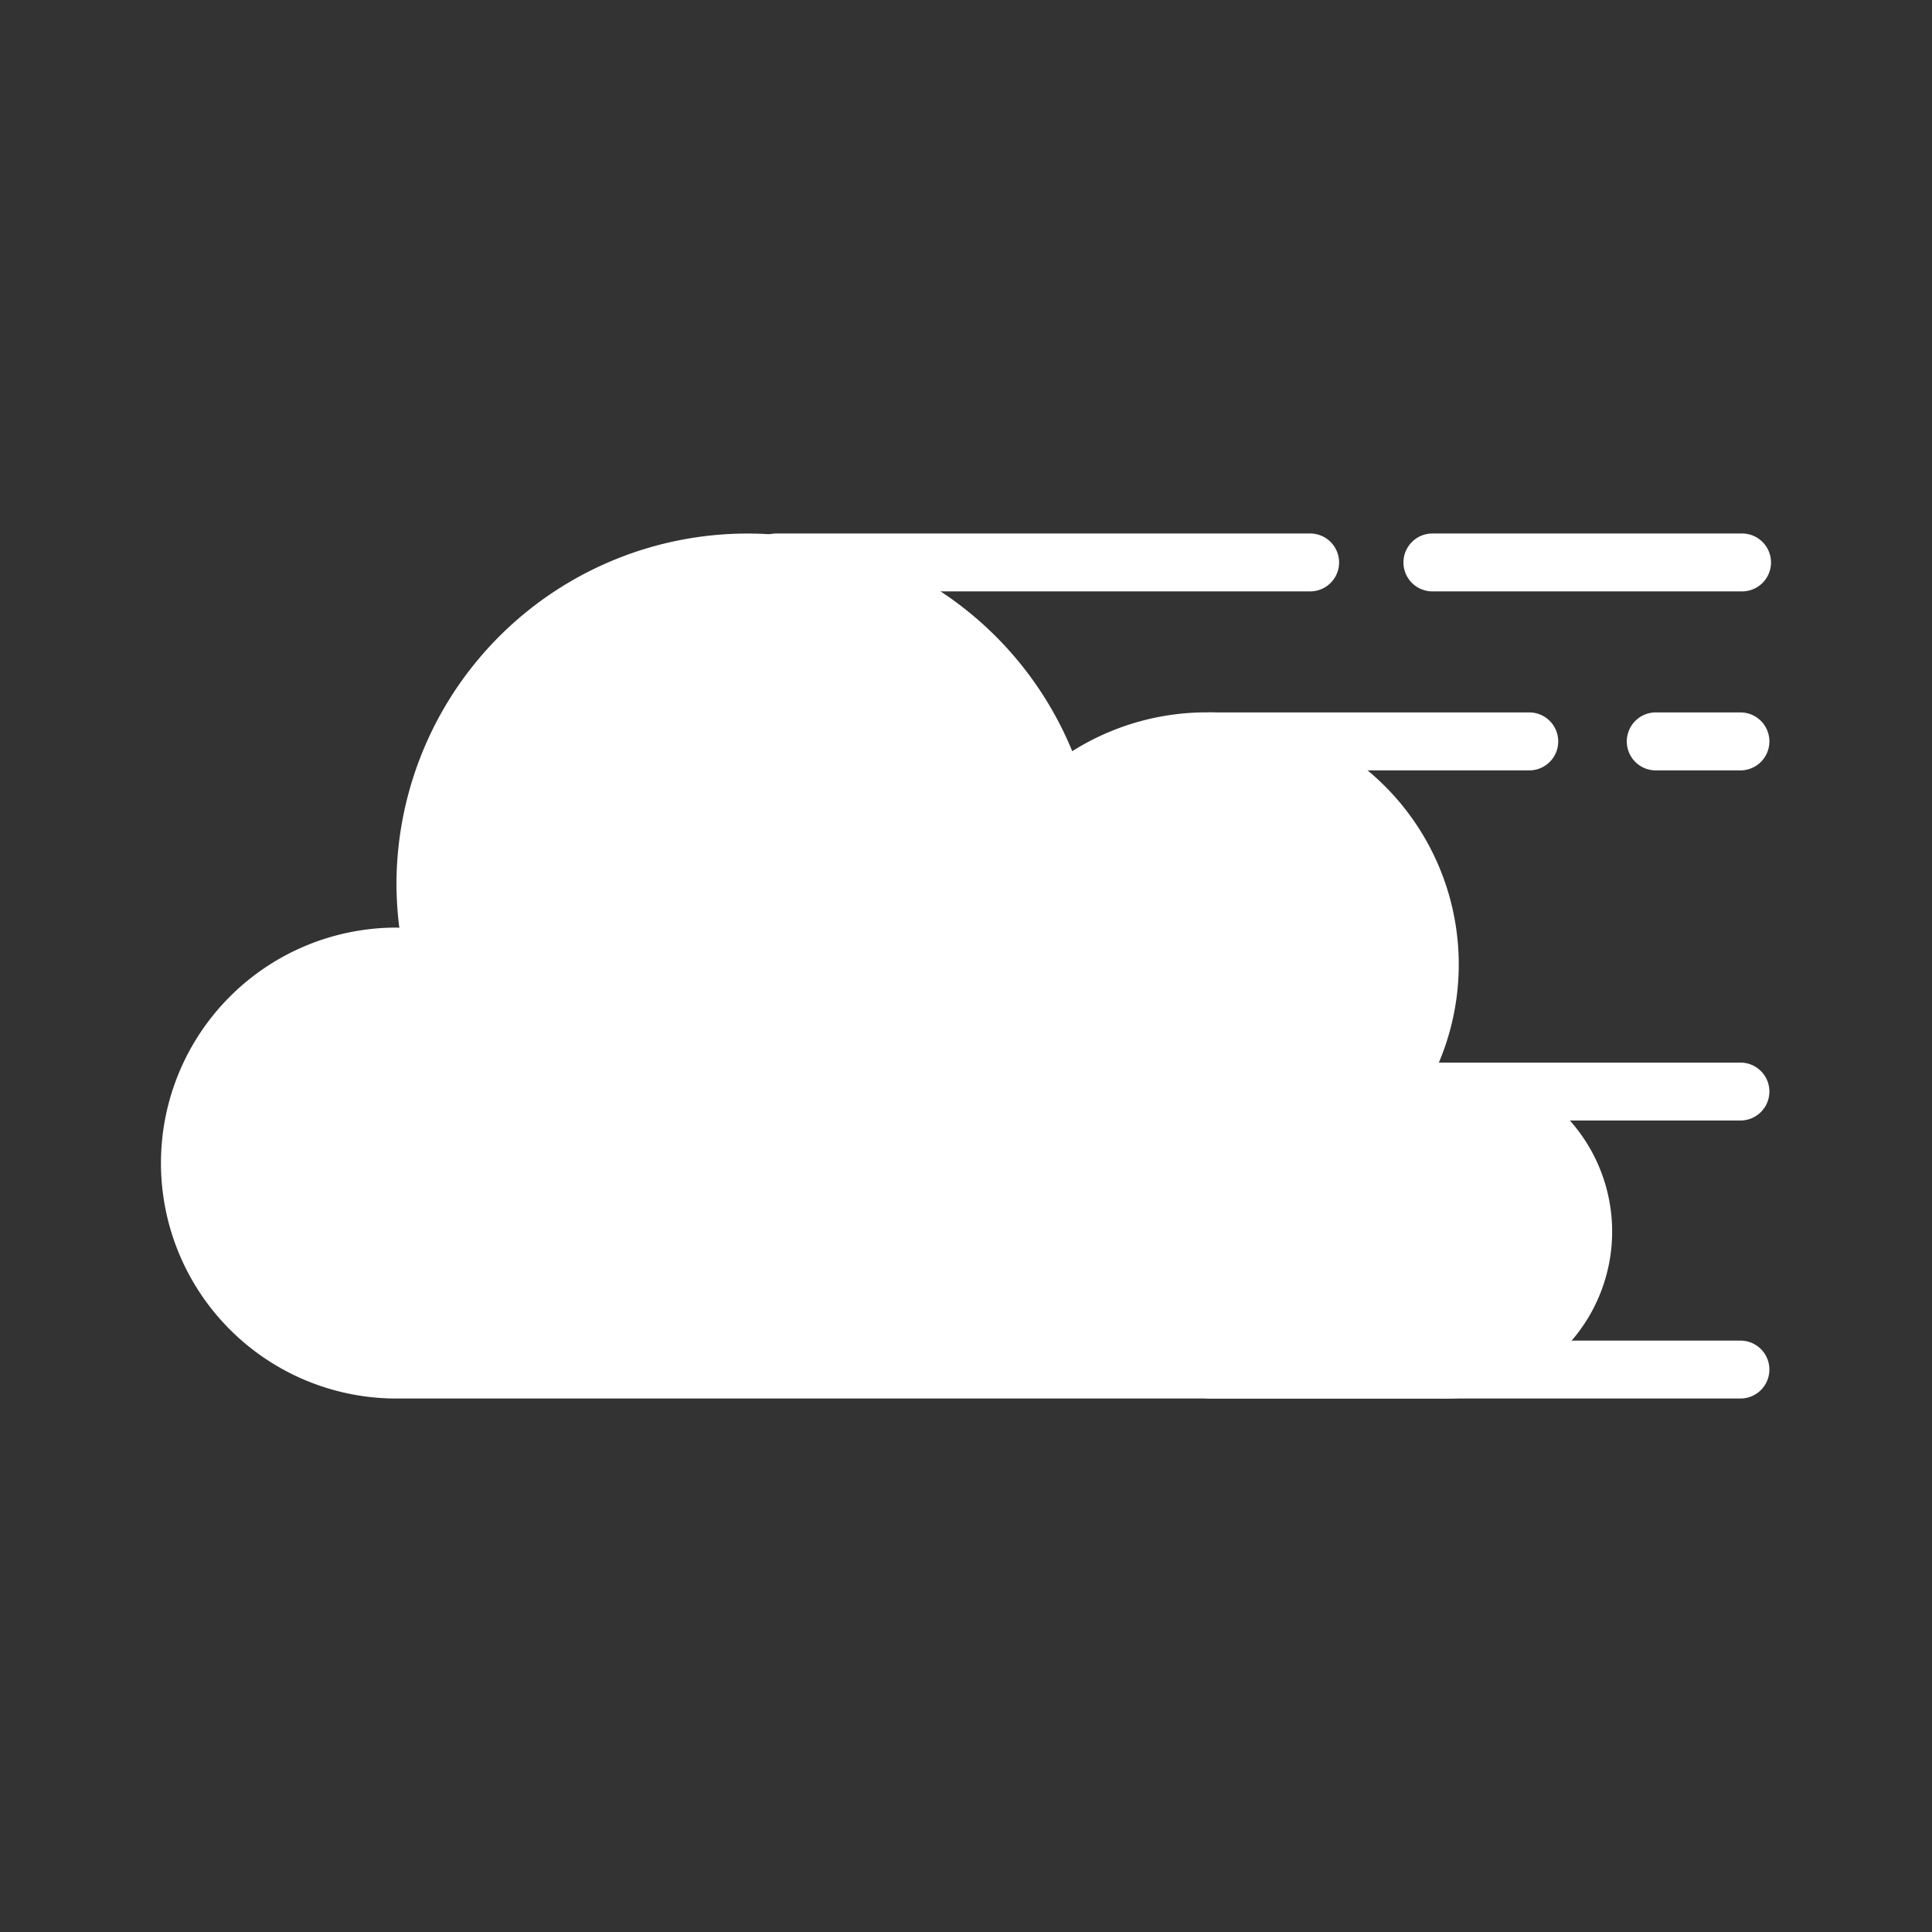 <svg id="Capa_1" data-name="Capa 1" xmlns="http://www.w3.org/2000/svg" viewBox="0 0 960 960"><rect x="0" y="0" width="960" height="960" fill="#333333" stroke="none"/><defs><style>.cls-1{fill:#fff;}</style></defs><title>clima11</title><path class="cls-1" d="M715.49,529c-.36,0-.69.1-1,.1A125.26,125.26,0,0,0,532.79,373.26,174.44,174.44,0,0,0,197,439.56,176.86,176.86,0,0,0,198.43,461c-.49,0-1-.08-1.45-.08a117,117,0,0,0,0,234H715.49a83,83,0,1,0,0-165.92Z"/><path class="cls-1" d="M651,293.86H385.83a14.38,14.38,0,0,1-14.38-14.38h0a14.38,14.38,0,0,1,14.38-14.39H651a14.39,14.39,0,0,1,14.39,14.39h0A14.38,14.38,0,0,1,651,293.86Z"/><path class="cls-1" d="M865.62,293.86H711.76a14.38,14.38,0,0,1-14.39-14.38h0a14.39,14.39,0,0,1,14.39-14.39H865.62A14.38,14.38,0,0,1,880,279.48h0A14.38,14.38,0,0,1,865.62,293.86Z"/><path class="cls-1" d="M759.88,382.8H601.25a14.38,14.38,0,0,1-14.38-14.38h0A14.38,14.38,0,0,1,601.25,354H759.88a14.39,14.39,0,0,1,14.39,14.39h0A14.38,14.38,0,0,1,759.88,382.8Z"/><path class="cls-1" d="M864.82,382.8H822.74a14.38,14.38,0,0,1-14.39-14.38h0A14.39,14.39,0,0,1,822.74,354h42.08a14.38,14.38,0,0,1,14.38,14.39h0A14.38,14.38,0,0,1,864.82,382.8Z"/><path class="cls-1" d="M864.82,556.77H601.25a14.38,14.38,0,0,1-14.38-14.39h0A14.38,14.38,0,0,1,601.25,528H864.82a14.38,14.38,0,0,1,14.38,14.38h0A14.38,14.38,0,0,1,864.82,556.77Z"/><path class="cls-1" d="M864.82,694.91H601.25a14.38,14.38,0,0,1-14.38-14.39h0a14.38,14.38,0,0,1,14.38-14.38H864.82a14.38,14.38,0,0,1,14.38,14.38h0A14.38,14.38,0,0,1,864.82,694.91Z"/></svg>